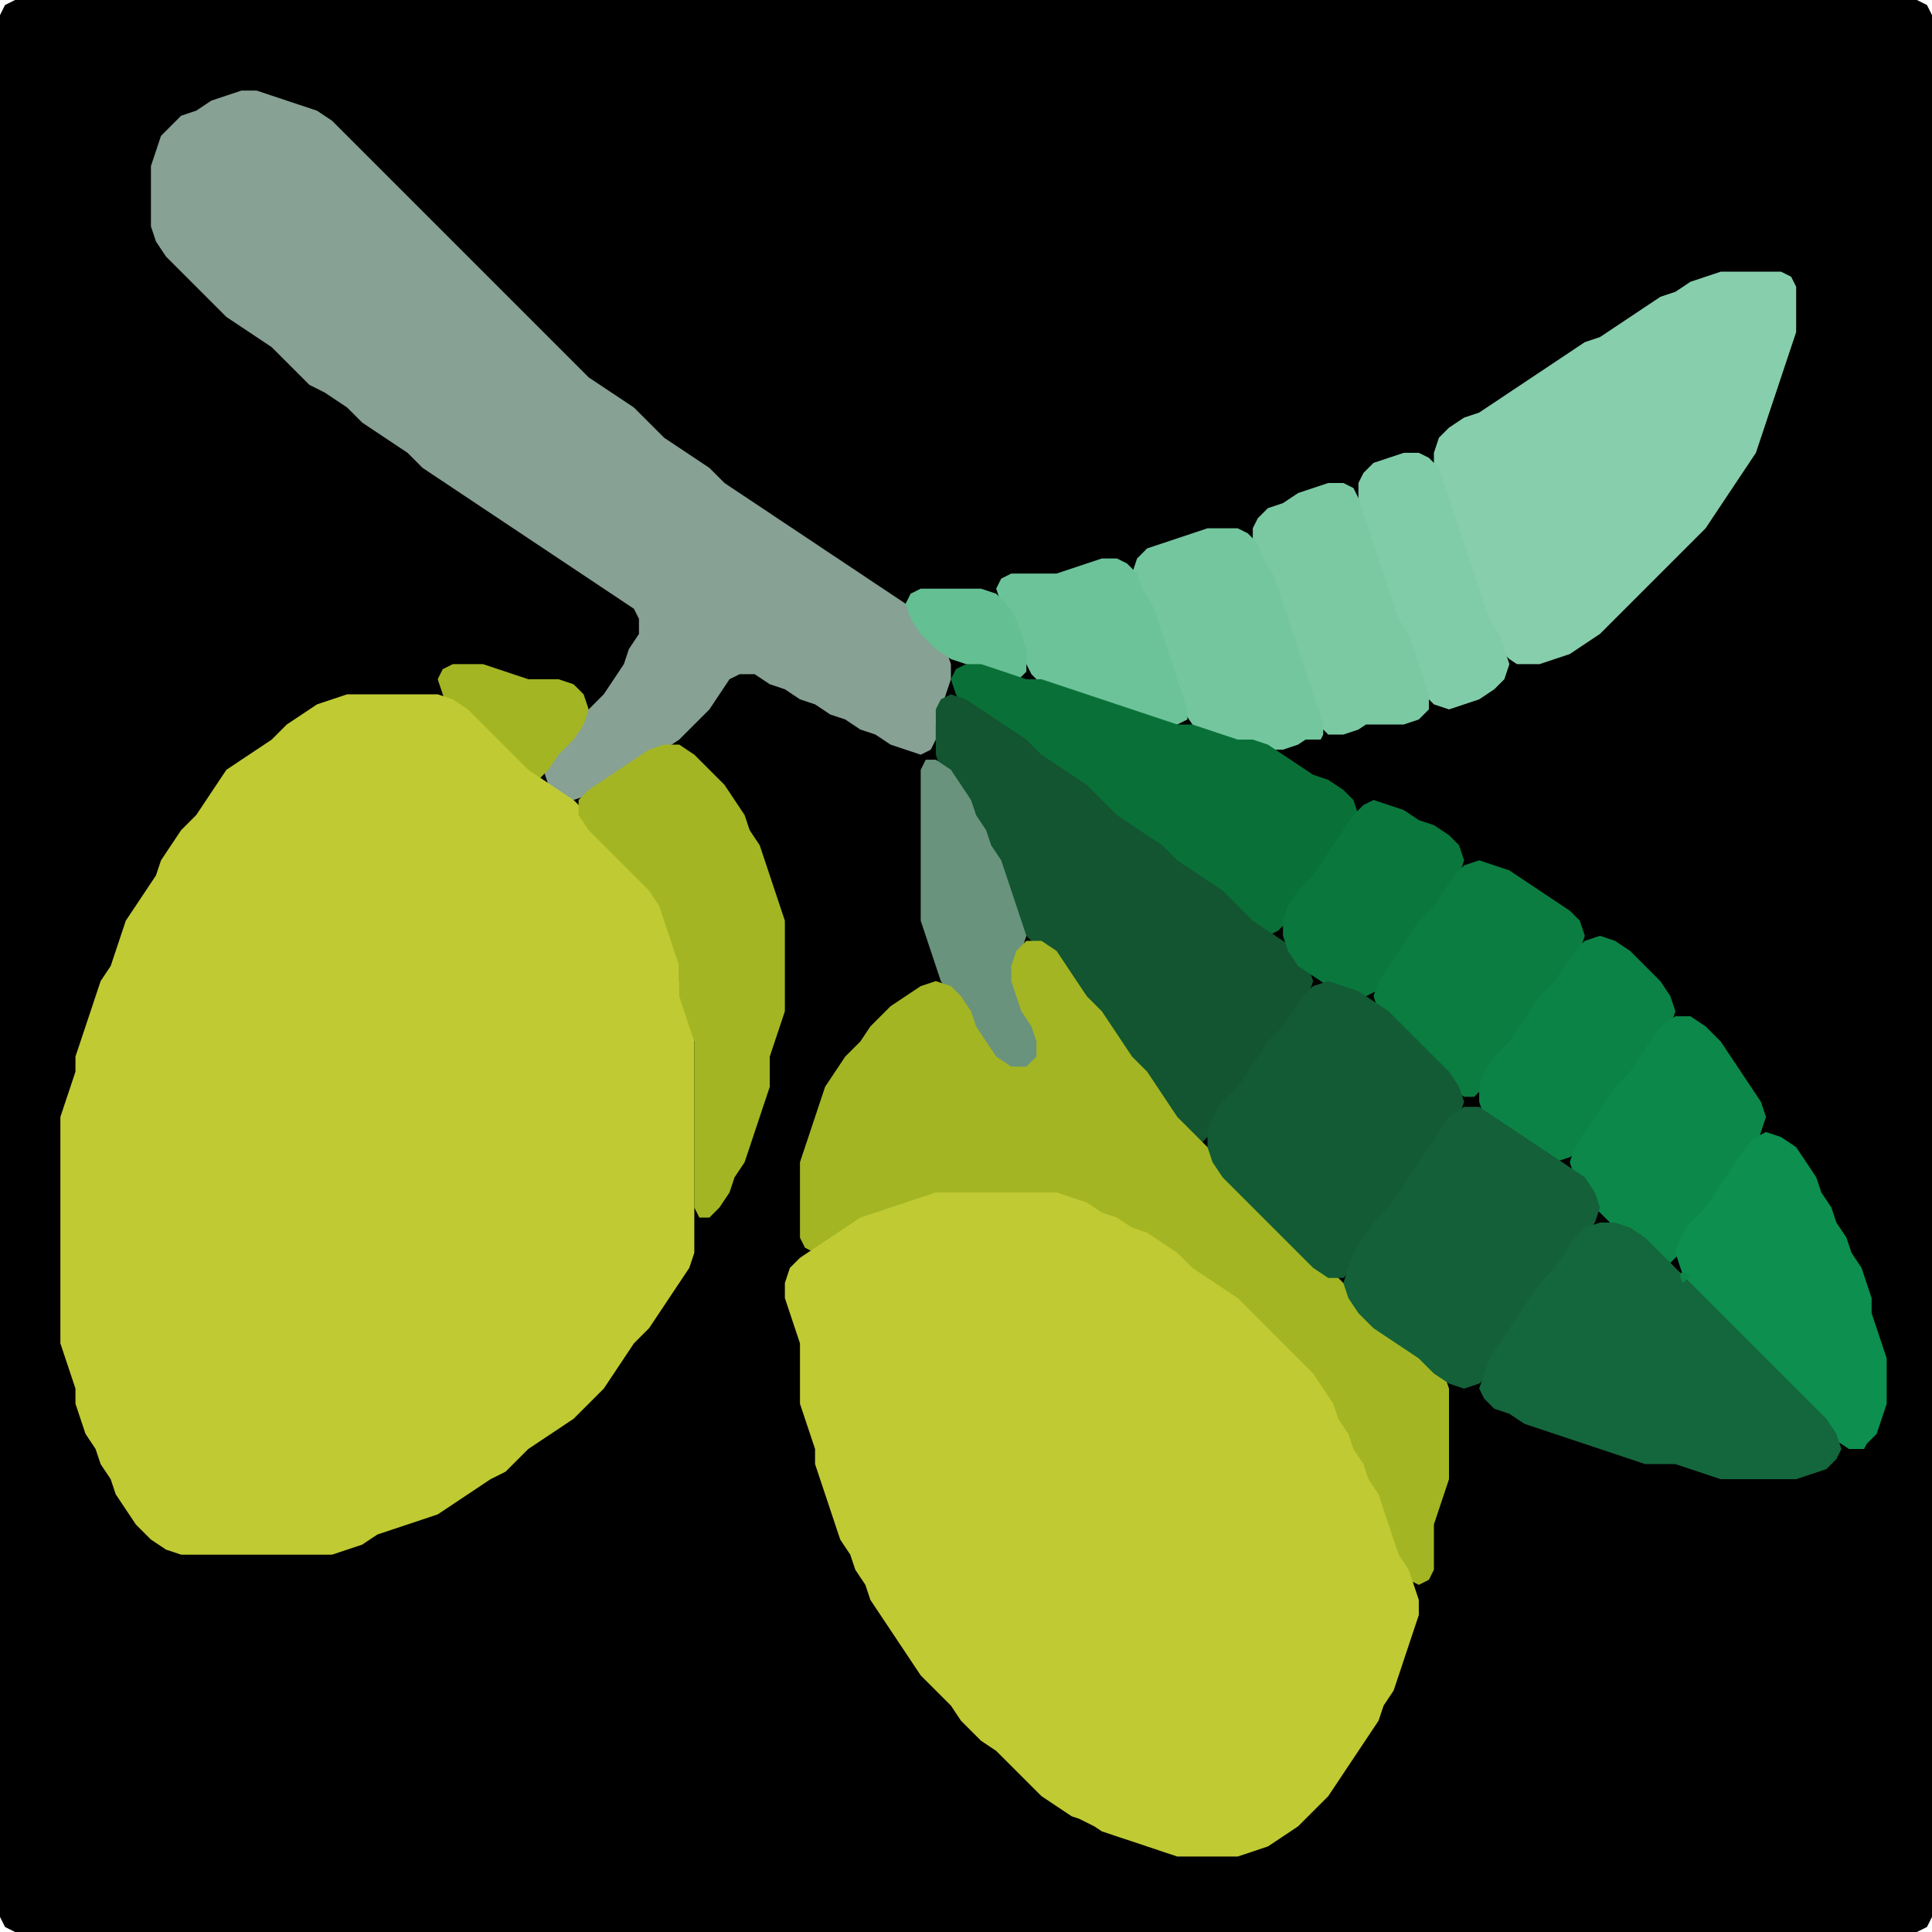 <?xml version="1.0" encoding="UTF-8" standalone="no"?>
<!DOCTYPE svg PUBLIC "-//W3C//DTD SVG 1.1//EN"
"http://www.w3.org/Graphics/SVG/1.1/DTD/svg11.dtd">
<svg width="128" height="128" xmlns="http://www.w3.org/2000/svg" version="1.1">
<path d="M 26.5 128.0 L 27.0 128.0 L 28.0 128.0 L 29.0 128.0 L 30.0 128.0 L 31.0 128.0 L 32.0 128.0 L 33.0 128.0 L 34.0 128.0 L 35.0 128.0 L 36.0 128.0 L 37.0 128.0 L 38.0 128.0 L 39.0 128.0 L 40.0 128.0 L 41.0 128.0 L 42.0 128.0 L 43.0 128.0 L 44.0 128.0 L 45.0 128.0 L 46.0 128.0 L 47.0 128.0 L 48.0 128.0 L 49.0 128.0 L 50.0 128.0 L 51.0 128.0 L 52.0 128.0 L 53.0 128.0 L 54.0 128.0 L 55.0 128.0 L 56.0 128.0 L 57.0 128.0 L 58.0 128.0 L 59.0 128.0 L 60.0 128.0 L 61.0 128.0 L 62.0 128.0 L 63.0 128.0 L 64.0 128.0 L 65.0 128.0 L 66.0 128.0 L 67.0 128.0 L 68.0 128.0 L 69.0 128.0 L 70.0 128.0 L 71.0 128.0 L 72.0 128.0 L 73.0 128.0 L 74.0 128.0 L 75.0 128.0 L 76.0 128.0 L 77.0 128.0 L 78.0 128.0 L 79.0 128.0 L 80.0 128.0 L 81.0 128.0 L 82.0 128.0 L 83.0 128.0 L 84.0 128.0 L 85.0 128.0 L 86.0 128.0 L 87.0 128.0 L 88.0 128.0 L 89.0 128.0 L 90.0 128.0 L 91.0 128.0 L 92.0 128.0 L 93.0 128.0 L 94.0 128.0 L 95.0 128.0 L 96.0 128.0 L 97.0 128.0 L 98.0 128.0 L 99.0 128.0 L 100.0 128.0 L 101.0 128.0 L 102.0 128.0 L 103.0 128.0 L 104.0 128.0 L 105.0 128.0 L 106.0 128.0 L 107.0 128.0 L 108.0 128.0 L 109.0 128.0 L 110.0 128.0 L 111.0 128.0 L 112.0 128.0 L 113.0 128.0 L 114.0 128.0 L 115.0 128.0 L 116.0 128.0 L 117.0 128.0 L 118.0 128.0 L 119.0 128.0 L 120.0 128.0 L 121.0 128.0 L 122.0 128.0 L 123.0 128.0 L 124.0 128.0 L 125.0 128.0 L 126.0 128.0 L 127.0 128.0 L 127.667 127.667 L 128.0 127.0 L 128.0 126.0 L 128.0 125.0 L 128.0 124.0 L 128.0 123.0 L 128.0 122.0 L 128.0 121.0 L 128.0 120.0 L 128.0 119.0 L 128.0 118.0 L 128.0 117.0 L 128.0 116.0 L 128.0 115.0 L 128.0 114.0 L 128.0 113.0 L 128.0 112.0 L 128.0 111.0 L 128.0 110.0 L 128.0 109.0 L 128.0 108.0 L 128.0 107.0 L 128.0 106.0 L 128.0 105.0 L 128.0 104.0 L 128.0 103.0 L 128.0 102.0 L 128.0 101.0 L 128.0 100.0 L 128.0 99.0 L 128.0 98.0 L 128.0 97.0 L 128.0 96.0 L 128.0 95.0 L 128.0 94.0 L 128.0 93.0 L 128.0 92.0 L 128.0 91.0 L 128.0 90.0 L 128.0 89.0 L 128.0 88.0 L 128.0 87.0 L 128.0 86.0 L 128.0 85.0 L 128.0 84.0 L 128.0 83.0 L 128.0 82.0 L 128.0 81.0 L 128.0 80.0 L 128.0 79.0 L 128.0 78.0 L 128.0 77.0 L 128.0 76.0 L 128.0 75.0 L 128.0 74.0 L 128.0 73.0 L 128.0 72.0 L 128.0 71.0 L 128.0 70.0 L 128.0 69.0 L 128.0 68.0 L 128.0 67.0 L 128.0 66.0 L 128.0 65.0 L 128.0 64.0 L 128.0 63.0 L 128.0 62.0 L 128.0 61.0 L 128.0 60.0 L 128.0 59.0 L 128.0 58.0 L 128.0 57.0 L 128.0 56.0 L 128.0 55.0 L 128.0 54.0 L 128.0 53.0 L 128.0 52.0 L 128.0 51.0 L 128.0 50.0 L 128.0 49.0 L 128.0 48.0 L 128.0 47.0 L 128.0 46.0 L 128.0 45.0 L 128.0 44.0 L 128.0 43.0 L 128.0 42.0 L 128.0 41.0 L 128.0 40.0 L 128.0 39.0 L 128.0 38.0 L 128.0 37.0 L 128.0 36.0 L 128.0 35.0 L 128.0 34.0 L 128.0 33.0 L 128.0 32.0 L 128.0 31.0 L 128.0 30.0 L 128.0 29.0 L 128.0 28.0 L 128.0 27.0 L 128.0 26.0 L 128.0 25.0 L 128.0 24.0 L 128.0 23.0 L 128.0 22.0 L 128.0 21.0 L 128.0 20.0 L 128.0 19.0 L 128.0 18.0 L 128.0 17.0 L 128.0 16.0 L 128.0 15.0 L 128.0 14.0 L 128.0 13.0 L 128.0 12.0 L 128.0 11.0 L 128.0 10.0 L 128.0 9.0 L 128.0 8.0 L 128.0 7.0 L 128.0 6.0 L 128.0 5.0 L 128.0 4.0 L 128.0 3.0 L 128.0 2.0 L 128.0 1.0 L 127.667 0.333 L 127.0 0.0 L 126.0 0.0 L 125.0 0.0 L 124.0 0.0 L 123.0 0.0 L 122.0 0.0 L 121.0 0.0 L 120.0 0.0 L 119.0 0.0 L 118.0 0.0 L 117.0 0.0 L 116.0 0.0 L 115.0 0.0 L 114.0 0.0 L 113.0 0.0 L 112.0 0.0 L 111.0 0.0 L 110.0 0.0 L 109.0 0.0 L 108.0 0.0 L 107.0 0.0 L 106.0 0.0 L 105.0 0.0 L 104.0 0.0 L 103.0 0.0 L 102.0 0.0 L 101.0 0.0 L 100.0 0.0 L 99.0 0.0 L 98.0 0.0 L 97.0 0.0 L 96.0 0.0 L 95.0 0.0 L 94.0 0.0 L 93.0 0.0 L 92.0 0.0 L 91.0 0.0 L 90.0 0.0 L 89.0 0.0 L 88.0 0.0 L 87.0 0.0 L 86.0 0.0 L 85.0 0.0 L 84.0 0.0 L 83.0 0.0 L 82.0 0.0 L 81.0 0.0 L 80.0 0.0 L 79.0 0.0 L 78.0 0.0 L 77.0 0.0 L 76.0 0.0 L 75.0 0.0 L 74.0 0.0 L 73.0 0.0 L 72.0 0.0 L 71.0 0.0 L 70.0 0.0 L 69.0 0.0 L 68.0 0.0 L 67.0 0.0 L 66.0 0.0 L 65.0 0.0 L 64.0 0.0 L 63.0 0.0 L 62.0 0.0 L 61.0 0.0 L 60.0 0.0 L 59.0 0.0 L 58.0 0.0 L 57.0 0.0 L 56.0 0.0 L 55.0 0.0 L 54.0 0.0 L 53.0 0.0 L 52.0 0.0 L 51.0 0.0 L 50.0 0.0 L 49.0 0.0 L 48.0 0.0 L 47.0 0.0 L 46.0 0.0 L 45.0 0.0 L 44.0 0.0 L 43.0 0.0 L 42.0 0.0 L 41.0 0.0 L 40.0 0.0 L 39.0 0.0 L 38.0 0.0 L 37.0 0.0 L 36.0 0.0 L 35.0 0.0 L 34.0 0.0 L 33.0 0.0 L 32.0 0.0 L 31.0 0.0 L 30.0 0.0 L 29.0 0.0 L 28.0 0.0 L 27.0 0.0 L 26.0 0.0 L 25.0 0.0 L 24.0 0.0 L 23.0 0.0 L 22.0 0.0 L 21.0 0.0 L 20.0 0.0 L 19.0 0.0 L 18.0 0.0 L 17.0 0.0 L 16.0 0.0 L 15.0 0.0 L 14.0 0.0 L 13.0 0.0 L 12.0 0.0 L 11.0 0.0 L 10.0 0.0 L 9.0 0.0 L 8.0 0.0 L 7.0 0.0 L 6.0 0.0 L 5.0 0.0 L 4.0 0.0 L 3.0 0.0 L 2.0 0.0 L 1.0 0.0 L 0.333 0.333 L 0.0 1.0 L 0.0 2.0 L 0.0 3.0 L 0.0 4.0 L 0.0 5.0 L 0.0 6.0 L 0.0 7.0 L 0.0 8.0 L 0.0 9.0 L 0.0 10.0 L 0.0 11.0 L 0.0 12.0 L 0.0 13.0 L 0.0 14.0 L 0.0 15.0 L 0.0 16.0 L 0.0 17.0 L 0.0 18.0 L 0.0 19.0 L 0.0 20.0 L 0.0 21.0 L 0.0 22.0 L 0.0 23.0 L 0.0 24.0 L 0.0 25.0 L 0.0 26.0 L 0.0 27.0 L 0.0 28.0 L 0.0 29.0 L 0.0 30.0 L 0.0 31.0 L 0.0 32.0 L 0.0 33.0 L 0.0 34.0 L 0.0 35.0 L 0.0 36.0 L 0.0 37.0 L 0.0 38.0 L 0.0 39.0 L 0.0 40.0 L 0.0 41.0 L 0.0 42.0 L 0.0 43.0 L 0.0 44.0 L 0.0 45.0 L 0.0 46.0 L 0.0 47.0 L 0.0 48.0 L 0.0 49.0 L 0.0 50.0 L 0.0 51.0 L 0.0 52.0 L 0.0 53.0 L 0.0 54.0 L 0.0 55.0 L 0.0 56.0 L 0.0 57.0 L 0.0 58.0 L 0.0 59.0 L 0.0 60.0 L 0.0 61.0 L 0.0 62.0 L 0.0 63.0 L 0.0 64.0 L 0.0 65.0 L 0.0 66.0 L 0.0 67.0 L 0.0 68.0 L 0.0 69.0 L 0.0 70.0 L 0.0 71.0 L 0.0 72.0 L 0.0 73.0 L 0.0 74.0 L 0.0 75.0 L 0.0 76.0 L 0.0 77.0 L 0.0 78.0 L 0.0 79.0 L 0.0 80.0 L 0.0 81.0 L 0.0 82.0 L 0.0 83.0 L 0.0 84.0 L 0.0 85.0 L 0.0 86.0 L 0.0 87.0 L 0.0 88.0 L 0.0 89.0 L 0.0 90.0 L 0.0 91.0 L 0.0 92.0 L 0.0 93.0 L 0.0 94.0 L 0.0 95.0 L 0.0 96.0 L 0.0 97.0 L 0.0 98.0 L 0.0 99.0 L 0.0 100.0 L 0.0 101.0 L 0.0 102.0 L 0.0 103.0 L 0.0 104.0 L 0.0 105.0 L 0.0 106.0 L 0.0 107.0 L 0.0 108.0 L 0.0 109.0 L 0.0 110.0 L 0.0 111.0 L 0.0 112.0 L 0.0 113.0 L 0.0 114.0 L 0.0 115.0 L 0.0 116.0 L 0.0 117.0 L 0.0 118.0 L 0.0 119.0 L 0.0 120.0 L 0.0 121.0 L 0.0 122.0 L 0.0 123.0 L 0.0 124.0 L 0.0 125.0 L 0.0 126.0 L 0.0 127.0 L 0.333 127.667 L 1.0 128.0 L 2.0 128.0 L 3.0 128.0 L 4.0 128.0 L 5.0 128.0 L 6.0 128.0 L 7.0 128.0 L 8.0 128.0 L 9.0 128.0 L 10.0 128.0 L 11.0 128.0 L 12.0 128.0 L 13.0 128.0 L 14.0 128.0 L 15.0 128.0 L 16.0 128.0 L 17.0 128.0 L 18.0 128.0 L 19.0 128.0 L 20.0 128.0 L 21.0 128.0 L 22.0 128.0 L 23.0 128.0 L 24.0 128.0 L 25.0 128.0 L 25.5 128.0 Z" stroke="none" fill="rgb(0,0,0)" />
<path d="M 21.5 26.0 L 22.0 26.333 L 23.0 27.0 L 24.0 28.0 L 25.0 28.667 L 26.0 29.333 L 27.0 30.0 L 28.0 31.0 L 29.0 31.667 L 30.0 32.333 L 31.0 33.0 L 32.0 33.667 L 33.0 34.333 L 34.0 35.0 L 35.0 35.667 L 36.0 36.333 L 37.0 37.0 L 38.0 37.667 L 39.0 38.333 L 40.0 39.0 L 41.0 39.667 L 42.0 40.333 L 42.333 41.0 L 42.333 42.0 L 41.667 43.0 L 41.333 44.0 L 40.667 45.0 L 40.0 46.0 L 39.0 47.0 L 38.0 48.0 L 37.0 49.0 L 36.333 50.0 L 36.0 51.0 L 36.333 52.0 L 37.0 52.667 L 38.0 53.0 L 39.0 52.667 L 40.0 52.333 L 41.0 51.667 L 42.0 51.0 L 43.0 50.333 L 44.0 49.667 L 45.0 49.0 L 46.0 48.0 L 47.0 47.0 L 47.667 46.0 L 48.333 45.0 L 49.0 44.667 L 50.0 44.667 L 51.0 45.333 L 52.0 45.667 L 53.0 46.333 L 54.0 46.667 L 55.0 47.333 L 56.0 47.667 L 57.0 48.333 L 58.0 48.667 L 59.0 49.333 L 60.0 49.667 L 61.0 50.0 L 61.667 49.667 L 62.0 49.0 L 62.0 48.0 L 62.333 47.0 L 62.667 46.0 L 63.0 45.0 L 63.0 44.0 L 62.667 43.0 L 62.0 42.0 L 61.0 41.0 L 60.0 40.0 L 59.0 39.333 L 58.0 38.667 L 57.0 38.0 L 56.0 37.333 L 55.0 36.667 L 54.0 36.0 L 53.0 35.333 L 52.0 34.667 L 51.0 34.0 L 50.0 33.333 L 49.0 32.667 L 48.0 32.0 L 47.0 31.0 L 46.0 30.333 L 45.0 29.667 L 44.0 29.0 L 43.0 28.0 L 42.0 27.0 L 41.0 26.333 L 40.0 25.667 L 39.0 25.0 L 38.0 24.0 L 37.0 23.0 L 36.0 22.0 L 35.0 21.0 L 34.0 20.0 L 33.0 19.0 L 32.0 18.0 L 31.0 17.0 L 30.0 16.0 L 29.0 15.0 L 28.0 14.0 L 27.0 13.0 L 26.0 12.0 L 25.0 11.0 L 24.0 10.0 L 23.0 9.0 L 22.0 8.0 L 21.0 7.333 L 20.0 7.0 L 19.0 6.667 L 18.0 6.333 L 17.0 6.0 L 16.0 6.0 L 15.0 6.333 L 14.0 6.667 L 13.0 7.333 L 12.0 7.667 L 11.333 8.333 L 10.667 9.0 L 10.333 10.0 L 10.0 11.0 L 10.0 12.0 L 10.0 13.0 L 10.0 14.0 L 10.0 15.0 L 10.333 16.0 L 11.0 17.0 L 12.0 18.0 L 13.0 19.0 L 14.0 20.0 L 15.0 21.0 L 16.0 21.667 L 17.0 22.333 L 18.0 23.0 L 19.0 24.0 L 20.0 25.0 L 20.5 25.5 Z" stroke="none" fill="rgb(135,161,148)" />
<path d="M 101.5 44.0 L 102.0 44.0 L 103.0 43.667 L 104.0 43.333 L 105.0 42.667 L 106.0 42.0 L 107.0 41.0 L 108.0 40.0 L 109.0 39.0 L 110.0 38.0 L 111.0 37.0 L 112.0 36.0 L 113.0 35.0 L 113.667 34.0 L 114.333 33.0 L 115.0 32.0 L 115.667 31.0 L 116.333 30.0 L 116.667 29.0 L 117.0 28.0 L 117.333 27.0 L 117.667 26.0 L 118.0 25.0 L 118.333 24.0 L 118.667 23.0 L 119.0 22.0 L 119.0 21.0 L 119.0 20.0 L 119.0 19.0 L 118.667 18.333 L 118.0 18.0 L 117.0 18.0 L 116.0 18.0 L 115.0 18.0 L 114.0 18.0 L 113.0 18.333 L 112.0 18.667 L 111.0 19.333 L 110.0 19.667 L 109.0 20.333 L 108.0 21.0 L 107.0 21.667 L 106.0 22.333 L 105.0 22.667 L 104.0 23.333 L 103.0 24.0 L 102.0 24.667 L 101.0 25.333 L 100.0 26.0 L 99.0 26.667 L 98.0 27.333 L 97.0 27.667 L 96.0 28.333 L 95.333 29.0 L 95.0 30.0 L 95.0 31.0 L 95.333 32.0 L 95.667 33.0 L 96.0 34.0 L 96.333 35.0 L 96.667 36.0 L 97.0 37.0 L 97.333 38.0 L 97.667 39.0 L 98.0 40.0 L 98.333 41.0 L 98.667 42.0 L 99.333 43.0 L 100.0 43.667 L 100.5 44.0 Z" stroke="none" fill="rgb(135,206,172)" />
<path d="M 91.5 38.5 L 91.667 39.0 L 92.0 40.0 L 92.333 41.0 L 92.667 42.0 L 93.333 43.0 L 93.667 44.0 L 94.0 45.0 L 94.333 46.0 L 95.0 46.667 L 96.0 47.0 L 97.0 46.667 L 98.0 46.333 L 99.0 45.667 L 99.667 45.0 L 100.0 44.0 L 99.667 43.0 L 99.333 42.0 L 98.667 41.0 L 98.333 40.0 L 98.0 39.0 L 97.667 38.0 L 97.333 37.0 L 97.0 36.0 L 96.667 35.0 L 96.333 34.0 L 96.0 33.0 L 95.667 32.0 L 95.333 31.0 L 94.667 30.333 L 94.0 30.0 L 93.0 30.0 L 92.0 30.333 L 91.0 30.667 L 90.333 31.333 L 90.0 32.0 L 90.0 33.0 L 90.0 34.0 L 90.333 35.0 L 90.667 36.0 L 91.0 37.0 L 91.0 37.5 Z" stroke="none" fill="rgb(129,204,168)" />
<path d="M 91.5 48.0 L 92.0 48.0 L 93.0 48.0 L 94.0 47.667 L 94.667 47.0 L 94.667 46.0 L 94.333 45.0 L 94.0 44.0 L 93.667 43.0 L 93.333 42.0 L 92.667 41.0 L 92.333 40.0 L 92.0 39.0 L 91.667 38.0 L 91.333 37.0 L 91.0 36.0 L 90.667 35.0 L 90.333 34.0 L 90.0 33.0 L 89.667 32.333 L 89.0 32.0 L 88.0 32.0 L 87.0 32.333 L 86.0 32.667 L 85.0 33.333 L 84.0 33.667 L 83.333 34.333 L 83.0 35.0 L 83.0 36.0 L 83.333 37.0 L 83.667 38.0 L 84.333 39.0 L 84.667 40.0 L 85.0 41.0 L 85.333 42.0 L 85.667 43.0 L 86.0 44.0 L 86.333 45.0 L 86.667 46.0 L 87.0 47.0 L 87.333 48.0 L 88.0 48.667 L 89.0 48.667 L 90.0 48.333 L 90.5 48.0 Z" stroke="none" fill="rgb(123,201,163)" />
<path d="M 87.5 49.0 L 87.667 48.667 L 87.667 48.0 L 87.333 47.0 L 87.0 46.0 L 86.667 45.0 L 86.333 44.0 L 86.0 43.0 L 85.667 42.0 L 85.333 41.0 L 85.0 40.0 L 84.667 39.0 L 84.333 38.0 L 83.667 37.0 L 83.333 36.0 L 82.667 35.333 L 82.0 35.0 L 81.0 35.0 L 80.0 35.0 L 79.0 35.333 L 78.0 35.667 L 77.0 36.0 L 76.0 36.333 L 75.333 37.0 L 75.0 38.0 L 75.333 39.0 L 75.667 40.0 L 76.333 41.0 L 76.667 42.0 L 77.0 43.0 L 77.333 44.0 L 77.667 45.0 L 78.0 46.0 L 78.333 47.0 L 79.0 48.0 L 80.0 48.667 L 81.0 49.0 L 82.0 49.0 L 83.0 49.333 L 84.0 49.667 L 85.0 49.667 L 86.0 49.333 L 86.5 49.0 Z" stroke="none" fill="rgb(116,198,158)" />
<path d="M 74.5 47.0 L 75.0 47.333 L 76.0 47.667 L 77.0 48.0 L 78.0 48.0 L 78.667 47.667 L 78.667 47.0 L 78.333 46.0 L 78.0 45.0 L 77.667 44.0 L 77.333 43.0 L 77.0 42.0 L 76.667 41.0 L 76.333 40.0 L 75.667 39.0 L 75.333 38.0 L 74.667 37.333 L 74.0 37.0 L 73.0 37.0 L 72.0 37.333 L 71.0 37.667 L 70.0 38.0 L 69.0 38.0 L 68.0 38.0 L 67.0 38.0 L 66.333 38.333 L 66.0 39.0 L 66.333 40.0 L 66.667 41.0 L 67.333 42.0 L 67.667 43.0 L 68.0 44.0 L 68.333 44.667 L 69.0 45.333 L 70.0 45.667 L 71.0 46.0 L 72.0 46.333 L 73.0 46.667 L 73.5 47.0 Z" stroke="none" fill="rgb(108,195,153)" />
<path d="M 68.0 44.5 L 68.0 44.0 L 68.0 43.0 L 67.667 42.0 L 67.333 41.0 L 66.667 40.0 L 66.0 39.333 L 65.0 39.0 L 64.0 39.0 L 63.0 39.0 L 62.0 39.0 L 61.0 39.0 L 60.333 39.333 L 60.0 40.0 L 60.333 41.0 L 61.0 42.0 L 62.0 43.0 L 63.0 43.667 L 64.0 44.0 L 65.0 44.333 L 66.0 44.667 L 67.0 45.0 L 67.5 45.0 Z" stroke="none" fill="rgb(100,191,147)" />
<path d="M 30.5 47.5 L 31.0 48.0 L 32.0 49.0 L 33.0 50.0 L 34.0 51.0 L 35.0 51.667 L 35.667 51.667 L 36.333 51.0 L 37.0 50.0 L 38.0 49.0 L 38.667 48.0 L 39.0 47.0 L 38.667 46.0 L 38.0 45.333 L 37.0 45.0 L 36.0 45.0 L 35.0 45.0 L 34.0 44.667 L 33.0 44.333 L 32.0 44.0 L 31.0 44.0 L 30.0 44.0 L 29.333 44.333 L 29.0 45.0 L 29.333 46.0 L 29.5 46.5 Z" stroke="none" fill="rgb(163,181,35)" />
<path d="M 65.5 48.0 L 66.0 48.333 L 67.0 49.0 L 68.0 50.0 L 69.0 50.667 L 70.0 51.333 L 71.0 52.0 L 72.0 53.0 L 73.0 54.0 L 74.0 54.667 L 75.0 55.333 L 76.0 56.0 L 77.0 57.0 L 78.0 57.667 L 79.0 58.333 L 80.0 59.0 L 81.0 60.0 L 82.0 61.0 L 83.0 61.667 L 84.0 62.0 L 84.667 61.667 L 85.333 61.0 L 86.0 60.0 L 87.0 59.0 L 87.667 58.0 L 88.333 57.0 L 89.0 56.0 L 89.667 55.0 L 90.0 54.0 L 89.667 53.0 L 89.0 52.333 L 88.0 51.667 L 87.0 51.333 L 86.0 50.667 L 85.0 50.0 L 84.0 49.333 L 83.0 49.0 L 82.0 49.0 L 81.0 48.667 L 80.0 48.333 L 79.0 48.0 L 78.0 48.0 L 77.0 47.667 L 76.0 47.333 L 75.0 47.0 L 74.0 46.667 L 73.0 46.333 L 72.0 46.0 L 71.0 45.667 L 70.0 45.333 L 69.0 45.0 L 68.0 45.0 L 67.0 44.667 L 66.0 44.333 L 65.0 44.0 L 64.0 44.0 L 63.333 44.333 L 63.0 45.0 L 63.333 46.0 L 64.0 47.0 L 64.5 47.5 Z" stroke="none" fill="rgb(9,113,56)" />
<path d="M 33.5 97.5 L 34.0 97.0 L 35.0 96.0 L 36.0 95.333 L 37.0 94.667 L 38.0 94.0 L 39.0 93.0 L 40.0 92.0 L 40.667 91.0 L 41.333 90.0 L 42.0 89.0 L 43.0 88.0 L 43.667 87.0 L 44.333 86.0 L 45.0 85.0 L 45.667 84.0 L 46.0 83.0 L 46.0 82.0 L 46.0 81.0 L 46.0 80.0 L 46.0 79.0 L 46.0 78.0 L 46.0 77.0 L 46.0 76.0 L 46.0 75.0 L 46.0 74.0 L 46.0 73.0 L 46.0 72.0 L 46.0 71.0 L 46.0 70.0 L 46.0 69.0 L 46.0 68.0 L 45.667 67.0 L 45.333 66.0 L 45.0 65.0 L 45.0 64.0 L 45.0 63.0 L 44.667 62.0 L 44.333 61.0 L 44.0 60.0 L 43.667 59.0 L 43.0 58.0 L 42.0 57.0 L 41.0 56.0 L 40.0 55.0 L 39.0 54.0 L 38.0 53.0 L 37.0 52.333 L 36.0 51.667 L 35.0 51.0 L 34.0 50.0 L 33.0 49.0 L 32.0 48.0 L 31.0 47.0 L 30.0 46.333 L 29.0 46.0 L 28.0 46.0 L 27.0 46.0 L 26.0 46.0 L 25.0 46.0 L 24.0 46.0 L 23.0 46.0 L 22.0 46.333 L 21.0 46.667 L 20.0 47.333 L 19.0 48.0 L 18.0 49.0 L 17.0 49.667 L 16.0 50.333 L 15.0 51.0 L 14.333 52.0 L 13.667 53.0 L 13.0 54.0 L 12.0 55.0 L 11.333 56.0 L 10.667 57.0 L 10.333 58.0 L 9.667 59.0 L 9.0 60.0 L 8.333 61.0 L 8.0 62.0 L 7.667 63.0 L 7.333 64.0 L 6.667 65.0 L 6.333 66.0 L 6.0 67.0 L 5.667 68.0 L 5.333 69.0 L 5.0 70.0 L 5.0 71.0 L 4.667 72.0 L 4.333 73.0 L 4.0 74.0 L 4.0 75.0 L 4.0 76.0 L 4.0 77.0 L 4.0 78.0 L 4.0 79.0 L 4.0 80.0 L 4.0 81.0 L 4.0 82.0 L 4.0 83.0 L 4.0 84.0 L 4.0 85.0 L 4.0 86.0 L 4.0 87.0 L 4.0 88.0 L 4.0 89.0 L 4.333 90.0 L 4.667 91.0 L 5.0 92.0 L 5.0 93.0 L 5.333 94.0 L 5.667 95.0 L 6.333 96.0 L 6.667 97.0 L 7.333 98.0 L 7.667 99.0 L 8.333 100.0 L 9.0 101.0 L 10.0 102.0 L 11.0 102.667 L 12.0 103.0 L 13.0 103.0 L 14.0 103.0 L 15.0 103.0 L 16.0 103.0 L 17.0 103.0 L 18.0 103.0 L 19.0 103.0 L 20.0 103.0 L 21.0 103.0 L 22.0 103.0 L 23.0 102.667 L 24.0 102.333 L 25.0 101.667 L 26.0 101.333 L 27.0 101.0 L 28.0 100.667 L 29.0 100.333 L 30.0 99.667 L 31.0 99.0 L 32.0 98.333 L 32.5 98.0 Z" stroke="none" fill="rgb(192,202,51)" />
<path d="M 66.5 58.5 L 66.667 59.0 L 67.0 60.0 L 67.333 61.0 L 68.0 62.0 L 69.0 63.0 L 70.0 64.0 L 70.667 65.0 L 71.333 66.0 L 72.0 67.0 L 73.0 68.0 L 73.667 69.0 L 74.333 70.0 L 75.0 71.0 L 76.0 72.0 L 76.667 73.0 L 77.333 74.0 L 78.0 75.0 L 79.0 75.667 L 79.667 75.667 L 80.333 75.0 L 81.0 74.0 L 82.0 73.0 L 82.667 72.0 L 83.333 71.0 L 84.0 70.0 L 85.0 69.0 L 85.667 68.0 L 86.333 67.0 L 86.667 66.0 L 87.0 65.0 L 86.667 64.0 L 86.0 63.0 L 85.0 62.333 L 84.0 61.667 L 83.0 61.0 L 82.0 60.0 L 81.0 59.0 L 80.0 58.333 L 79.0 57.667 L 78.0 57.0 L 77.0 56.0 L 76.0 55.333 L 75.0 54.667 L 74.0 54.0 L 73.0 53.0 L 72.0 52.0 L 71.0 51.333 L 70.0 50.667 L 69.0 50.0 L 68.0 49.0 L 67.0 48.333 L 66.0 47.667 L 65.0 47.0 L 64.0 46.333 L 63.0 46.0 L 62.333 46.333 L 62.0 47.0 L 62.0 48.0 L 62.0 49.0 L 62.0 50.0 L 62.333 51.0 L 63.0 52.0 L 63.667 53.0 L 64.333 54.0 L 64.667 55.0 L 65.333 56.0 L 65.667 57.0 L 66.0 57.5 Z" stroke="none" fill="rgb(18,85,48)" />
<path d="M 40.5 56.5 L 41.0 57.0 L 42.0 58.0 L 43.0 59.0 L 43.667 60.0 L 44.0 61.0 L 44.333 62.0 L 44.667 63.0 L 45.0 64.0 L 45.0 65.0 L 45.0 66.0 L 45.333 67.0 L 45.667 68.0 L 46.0 69.0 L 46.0 70.0 L 46.0 71.0 L 46.0 72.0 L 46.0 73.0 L 46.0 74.0 L 46.0 75.0 L 46.0 76.0 L 46.0 77.0 L 46.0 78.0 L 46.0 79.0 L 46.0 80.0 L 46.333 80.667 L 47.0 80.667 L 47.667 80.0 L 48.333 79.0 L 48.667 78.0 L 49.333 77.0 L 49.667 76.0 L 50.0 75.0 L 50.333 74.0 L 50.667 73.0 L 51.0 72.0 L 51.0 71.0 L 51.0 70.0 L 51.333 69.0 L 51.667 68.0 L 52.0 67.0 L 52.0 66.0 L 52.0 65.0 L 52.0 64.0 L 52.0 63.0 L 52.0 62.0 L 52.0 61.0 L 51.667 60.0 L 51.333 59.0 L 51.0 58.0 L 50.667 57.0 L 50.333 56.0 L 49.667 55.0 L 49.333 54.0 L 48.667 53.0 L 48.0 52.0 L 47.0 51.0 L 46.0 50.0 L 45.0 49.333 L 44.0 49.333 L 43.0 49.667 L 42.0 50.333 L 41.0 51.0 L 40.0 51.667 L 39.0 52.333 L 38.333 53.0 L 38.333 54.0 L 39.0 55.0 L 39.5 55.5 Z" stroke="none" fill="rgb(163,181,35)" />
<path d="M 68.5 71.5 L 68.667 71.0 L 69.0 70.0 L 69.0 69.0 L 68.667 68.0 L 68.333 67.0 L 67.667 66.0 L 67.333 65.0 L 67.333 64.0 L 67.667 63.0 L 68.0 62.0 L 67.667 61.0 L 67.333 60.0 L 67.0 59.0 L 66.667 58.0 L 66.333 57.0 L 65.667 56.0 L 65.333 55.0 L 64.667 54.0 L 64.333 53.0 L 63.667 52.0 L 63.0 51.0 L 62.0 50.333 L 61.333 50.333 L 61.0 51.0 L 61.0 52.0 L 61.0 53.0 L 61.0 54.0 L 61.0 55.0 L 61.0 56.0 L 61.0 57.0 L 61.0 58.0 L 61.0 59.0 L 61.0 60.0 L 61.0 61.0 L 61.333 62.0 L 61.667 63.0 L 62.0 64.0 L 62.333 65.0 L 63.0 66.0 L 63.667 67.0 L 64.333 68.0 L 64.667 69.0 L 65.333 70.0 L 66.0 71.0 L 67.0 71.667 L 67.5 72.0 Z" stroke="none" fill="rgb(105,147,125)" />
<path d="M 91.5 65.5 L 92.0 65.0 L 92.667 64.0 L 93.333 63.0 L 94.0 62.0 L 95.0 61.0 L 95.667 60.0 L 96.333 59.0 L 96.667 58.0 L 97.0 57.0 L 96.667 56.0 L 96.0 55.333 L 95.0 54.667 L 94.0 54.333 L 93.0 53.667 L 92.0 53.333 L 91.0 53.0 L 90.333 53.333 L 89.667 54.0 L 89.0 55.0 L 88.333 56.0 L 87.667 57.0 L 87.0 58.0 L 86.0 59.0 L 85.333 60.0 L 85.0 61.0 L 85.0 62.0 L 85.333 63.0 L 86.0 64.0 L 87.0 64.667 L 88.0 65.333 L 89.0 65.667 L 90.0 66.0 L 90.5 66.0 Z" stroke="none" fill="rgb(10,119,61)" />
<path d="M 103.5 65.5 L 103.667 65.0 L 104.333 64.0 L 104.667 63.0 L 105.0 62.0 L 104.667 61.0 L 104.0 60.333 L 103.0 59.667 L 102.0 59.0 L 101.0 58.333 L 100.0 57.667 L 99.0 57.333 L 98.0 57.0 L 97.0 57.333 L 96.333 58.0 L 95.667 59.0 L 95.0 60.0 L 94.0 61.0 L 93.333 62.0 L 92.667 63.0 L 92.0 64.0 L 91.333 65.0 L 91.0 66.0 L 91.333 67.0 L 92.0 68.0 L 93.0 69.0 L 94.0 70.0 L 95.0 71.0 L 96.0 72.0 L 97.0 72.667 L 97.667 72.667 L 98.333 72.0 L 99.0 71.0 L 100.0 70.0 L 100.667 69.0 L 101.333 68.0 L 102.0 67.0 L 102.5 66.5 Z" stroke="none" fill="rgb(11,125,65)" />
<path d="M 59.5 80.0 L 60.0 80.0 L 61.0 79.667 L 62.0 79.333 L 63.0 79.0 L 64.0 79.0 L 65.0 79.0 L 66.0 79.0 L 67.0 79.0 L 68.0 79.0 L 69.0 79.0 L 70.0 79.333 L 71.0 79.667 L 72.0 80.333 L 73.0 80.667 L 74.0 81.333 L 75.0 81.667 L 76.0 82.333 L 77.0 83.0 L 78.0 84.0 L 79.0 84.667 L 80.0 85.333 L 81.0 86.0 L 82.0 87.0 L 83.0 88.0 L 84.0 89.0 L 85.0 90.0 L 86.0 91.0 L 87.0 92.0 L 87.667 93.0 L 88.333 94.0 L 88.667 95.0 L 89.333 96.0 L 89.667 97.0 L 90.333 98.0 L 90.667 99.0 L 91.333 100.0 L 91.667 101.0 L 92.0 102.0 L 92.333 103.0 L 92.667 104.0 L 93.333 104.667 L 94.0 105.0 L 94.667 104.667 L 95.0 104.0 L 95.0 103.0 L 95.0 102.0 L 95.0 101.0 L 95.333 100.0 L 95.667 99.0 L 96.0 98.0 L 96.0 97.0 L 96.0 96.0 L 96.0 95.0 L 96.0 94.0 L 96.0 93.0 L 96.0 92.0 L 95.667 91.0 L 95.0 90.0 L 94.0 89.333 L 93.0 88.667 L 92.0 88.0 L 91.0 87.0 L 90.0 86.0 L 89.0 85.0 L 88.0 84.0 L 87.0 83.0 L 86.0 82.0 L 85.0 81.0 L 84.0 80.0 L 83.0 79.0 L 82.0 78.0 L 81.0 77.0 L 80.0 76.0 L 79.0 75.0 L 78.0 74.0 L 77.333 73.0 L 76.667 72.0 L 76.0 71.0 L 75.0 70.0 L 74.333 69.0 L 73.667 68.0 L 73.0 67.0 L 72.0 66.0 L 71.333 65.0 L 70.667 64.0 L 70.0 63.0 L 69.0 62.333 L 68.0 62.333 L 67.333 63.0 L 67.0 64.0 L 67.0 65.0 L 67.333 66.0 L 67.667 67.0 L 68.333 68.0 L 68.667 69.0 L 68.667 70.0 L 68.0 70.667 L 67.0 70.667 L 66.0 70.0 L 65.333 69.0 L 64.667 68.0 L 64.333 67.0 L 63.667 66.0 L 63.0 65.333 L 62.0 65.0 L 61.0 65.333 L 60.0 66.0 L 59.0 66.667 L 58.333 67.333 L 57.667 68.0 L 57.0 69.0 L 56.0 70.0 L 55.333 71.0 L 54.667 72.0 L 54.333 73.0 L 54.0 74.0 L 53.667 75.0 L 53.333 76.0 L 53.0 77.0 L 53.0 78.0 L 53.0 79.0 L 53.0 80.0 L 53.0 81.0 L 53.0 82.0 L 53.333 82.667 L 54.0 83.0 L 55.0 82.667 L 56.0 82.0 L 57.0 81.333 L 58.0 80.667 L 58.5 80.5 Z" stroke="none" fill="rgb(163,181,35)" />
<path d="M 106.0 74.5 L 106.333 74.0 L 107.0 73.0 L 108.0 72.0 L 108.667 71.0 L 109.333 70.0 L 110.0 69.0 L 110.667 68.0 L 111.0 67.0 L 110.667 66.0 L 110.0 65.0 L 109.0 64.0 L 108.0 63.0 L 107.0 62.333 L 106.0 62.0 L 105.0 62.333 L 104.333 63.0 L 103.667 64.0 L 103.0 65.0 L 102.0 66.0 L 101.333 67.0 L 100.667 68.0 L 100.0 69.0 L 99.0 70.0 L 98.333 71.0 L 98.0 72.0 L 98.0 73.0 L 98.333 74.0 L 99.0 74.667 L 100.0 75.333 L 101.0 76.0 L 102.0 76.667 L 103.0 77.0 L 104.0 76.667 L 105.0 76.0 L 105.5 75.5 Z" stroke="none" fill="rgb(12,131,70)" />
<path d="M 91.5 81.5 L 92.0 81.0 L 92.667 80.0 L 93.333 79.0 L 94.0 78.0 L 94.667 77.0 L 95.333 76.0 L 96.0 75.0 L 96.667 74.0 L 97.0 73.0 L 96.667 72.0 L 96.0 71.0 L 95.0 70.0 L 94.0 69.0 L 93.0 68.0 L 92.0 67.0 L 91.0 66.333 L 90.0 65.667 L 89.0 65.333 L 88.0 65.0 L 87.0 65.333 L 86.333 66.0 L 85.667 67.0 L 85.0 68.0 L 84.0 69.0 L 83.333 70.0 L 82.667 71.0 L 82.0 72.0 L 81.0 73.0 L 80.333 74.0 L 80.0 75.0 L 80.0 76.0 L 80.333 77.0 L 81.0 78.0 L 82.0 79.0 L 83.0 80.0 L 84.0 81.0 L 85.0 82.0 L 86.0 83.0 L 87.0 84.0 L 88.0 84.667 L 89.0 84.667 L 89.667 84.0 L 90.333 83.0 L 90.5 82.5 Z" stroke="none" fill="rgb(18,91,53)" />
<path d="M 110.5 84.0 L 110.667 83.667 L 111.333 83.0 L 112.0 82.0 L 113.0 81.0 L 113.667 80.0 L 114.333 79.0 L 115.0 78.0 L 115.667 77.0 L 116.333 76.0 L 116.667 75.0 L 117.0 74.0 L 116.667 73.0 L 116.0 72.0 L 115.333 71.0 L 114.667 70.0 L 114.0 69.0 L 113.0 68.0 L 112.0 67.333 L 111.0 67.333 L 110.0 68.0 L 109.333 69.0 L 108.667 70.0 L 108.0 71.0 L 107.0 72.0 L 106.333 73.0 L 105.667 74.0 L 105.0 75.0 L 104.333 76.0 L 104.0 77.0 L 104.333 78.0 L 105.0 79.0 L 105.667 80.0 L 106.333 80.667 L 107.0 81.333 L 108.0 82.0 L 109.0 83.0 L 109.5 83.5 Z" stroke="none" fill="rgb(12,137,74)" />
<path d="M 100.5 88.5 L 100.667 88.0 L 101.333 87.0 L 102.0 86.0 L 103.0 85.0 L 103.667 84.0 L 104.333 83.0 L 105.0 82.0 L 105.667 81.0 L 106.0 80.0 L 105.667 79.0 L 105.0 78.0 L 104.0 77.333 L 103.0 76.667 L 102.0 76.0 L 101.0 75.333 L 100.0 74.667 L 99.0 74.0 L 98.0 73.333 L 97.0 73.333 L 96.0 74.0 L 95.333 75.0 L 94.667 76.0 L 94.0 77.0 L 93.333 78.0 L 92.667 79.0 L 92.0 80.0 L 91.0 81.0 L 90.333 82.0 L 89.667 83.0 L 89.333 84.0 L 89.0 85.0 L 89.333 86.0 L 90.0 87.0 L 91.0 88.0 L 92.0 88.667 L 93.0 89.333 L 94.0 90.0 L 95.0 91.0 L 96.0 91.667 L 97.0 92.0 L 98.0 91.667 L 98.667 91.0 L 99.333 90.0 L 99.5 89.5 Z" stroke="none" fill="rgb(19,96,57)" />
<path d="M 123.5 96.0 L 123.667 95.667 L 124.333 95.0 L 124.667 94.0 L 125.0 93.0 L 125.0 92.0 L 125.0 91.0 L 125.0 90.0 L 124.667 89.0 L 124.333 88.0 L 124.0 87.0 L 124.0 86.0 L 123.667 85.0 L 123.333 84.0 L 122.667 83.0 L 122.333 82.0 L 121.667 81.0 L 121.333 80.0 L 120.667 79.0 L 120.333 78.0 L 119.667 77.0 L 119.0 76.0 L 118.0 75.333 L 117.0 75.0 L 116.333 75.333 L 115.667 76.0 L 115.0 77.0 L 114.333 78.0 L 113.667 79.0 L 113.0 80.0 L 112.0 81.0 L 111.333 82.0 L 111.0 83.0 L 111.333 84.0 L 111.667 85.0 L 112.333 86.0 L 113.0 87.0 L 114.0 88.0 L 115.0 89.0 L 116.0 90.0 L 117.0 91.0 L 118.0 92.0 L 119.0 93.0 L 120.0 94.0 L 121.0 95.0 L 122.0 95.667 L 122.5 96.0 Z" stroke="none" fill="rgb(13,143,79)" />
<path d="M 72.5 121.0 L 73.0 121.333 L 74.0 121.667 L 75.0 122.0 L 76.0 122.333 L 77.0 122.667 L 78.0 123.0 L 79.0 123.0 L 80.0 123.0 L 81.0 123.0 L 82.0 123.0 L 83.0 122.667 L 84.0 122.333 L 85.0 121.667 L 86.0 121.0 L 87.0 120.0 L 88.0 119.0 L 88.667 118.0 L 89.333 117.0 L 90.0 116.0 L 90.667 115.0 L 91.333 114.0 L 91.667 113.0 L 92.333 112.0 L 92.667 111.0 L 93.0 110.0 L 93.333 109.0 L 93.667 108.0 L 94.0 107.0 L 94.0 106.0 L 93.667 105.0 L 93.333 104.0 L 92.667 103.0 L 92.333 102.0 L 92.0 101.0 L 91.667 100.0 L 91.333 99.0 L 90.667 98.0 L 90.333 97.0 L 89.667 96.0 L 89.333 95.0 L 88.667 94.0 L 88.333 93.0 L 87.667 92.0 L 87.0 91.0 L 86.0 90.0 L 85.0 89.0 L 84.0 88.0 L 83.0 87.0 L 82.0 86.0 L 81.0 85.333 L 80.0 84.667 L 79.0 84.0 L 78.0 83.0 L 77.0 82.333 L 76.0 81.667 L 75.0 81.333 L 74.0 80.667 L 73.0 80.333 L 72.0 79.667 L 71.0 79.333 L 70.0 79.0 L 69.0 79.0 L 68.0 79.0 L 67.0 79.0 L 66.0 79.0 L 65.0 79.0 L 64.0 79.0 L 63.0 79.0 L 62.0 79.0 L 61.0 79.333 L 60.0 79.667 L 59.0 80.0 L 58.0 80.333 L 57.0 80.667 L 56.0 81.333 L 55.0 82.0 L 54.0 82.667 L 53.0 83.333 L 52.333 84.0 L 52.0 85.0 L 52.0 86.0 L 52.333 87.0 L 52.667 88.0 L 53.0 89.0 L 53.0 90.0 L 53.0 91.0 L 53.0 92.0 L 53.0 93.0 L 53.333 94.0 L 53.667 95.0 L 54.0 96.0 L 54.0 97.0 L 54.333 98.0 L 54.667 99.0 L 55.0 100.0 L 55.333 101.0 L 55.667 102.0 L 56.333 103.0 L 56.667 104.0 L 57.333 105.0 L 57.667 106.0 L 58.333 107.0 L 59.0 108.0 L 59.667 109.0 L 60.333 110.0 L 61.0 111.0 L 62.0 112.0 L 63.0 113.0 L 63.667 114.0 L 64.333 114.667 L 65.0 115.333 L 66.0 116.0 L 67.0 117.0 L 68.0 118.0 L 69.0 119.0 L 70.0 119.667 L 71.0 120.333 L 71.5 120.5 Z" stroke="none" fill="rgb(192,202,51)" />
<path d="M 110.5 97.0 L 111.0 97.0 L 112.0 97.333 L 113.0 97.667 L 114.0 98.0 L 115.0 98.0 L 116.0 98.0 L 117.0 98.0 L 118.0 98.0 L 119.0 98.0 L 120.0 97.667 L 121.0 97.333 L 121.667 96.667 L 122.0 96.0 L 121.667 95.0 L 121.0 94.0 L 120.0 93.0 L 119.0 92.0 L 118.0 91.0 L 117.0 90.0 L 116.0 89.0 L 115.0 88.0 L 114.0 87.0 L 113.0 86.0 L 112.0 85.0 L 111.0 84.0 L 110.0 83.0 L 109.0 82.0 L 108.0 81.333 L 107.0 81.0 L 106.0 81.0 L 105.0 81.333 L 104.333 82.0 L 103.667 83.0 L 103.0 84.0 L 102.0 85.0 L 101.333 86.0 L 100.667 87.0 L 100.0 88.0 L 99.333 89.0 L 98.667 90.0 L 98.333 91.0 L 98.0 92.0 L 98.333 92.667 L 99.0 93.333 L 100.0 93.667 L 101.0 94.333 L 102.0 94.667 L 103.0 95.0 L 104.0 95.333 L 105.0 95.667 L 106.0 96.0 L 107.0 96.333 L 108.0 96.667 L 109.0 97.0 L 109.5 97.0 Z" stroke="none" fill="rgb(20,102,61)" />
<path d="M 112.0 84.5 L 111.667 84.333 L 111.333 84.333 L 111.333 84.667 L 111.5 85.0 Z" stroke="none" fill="rgb(12,137,74)" />
</svg>

